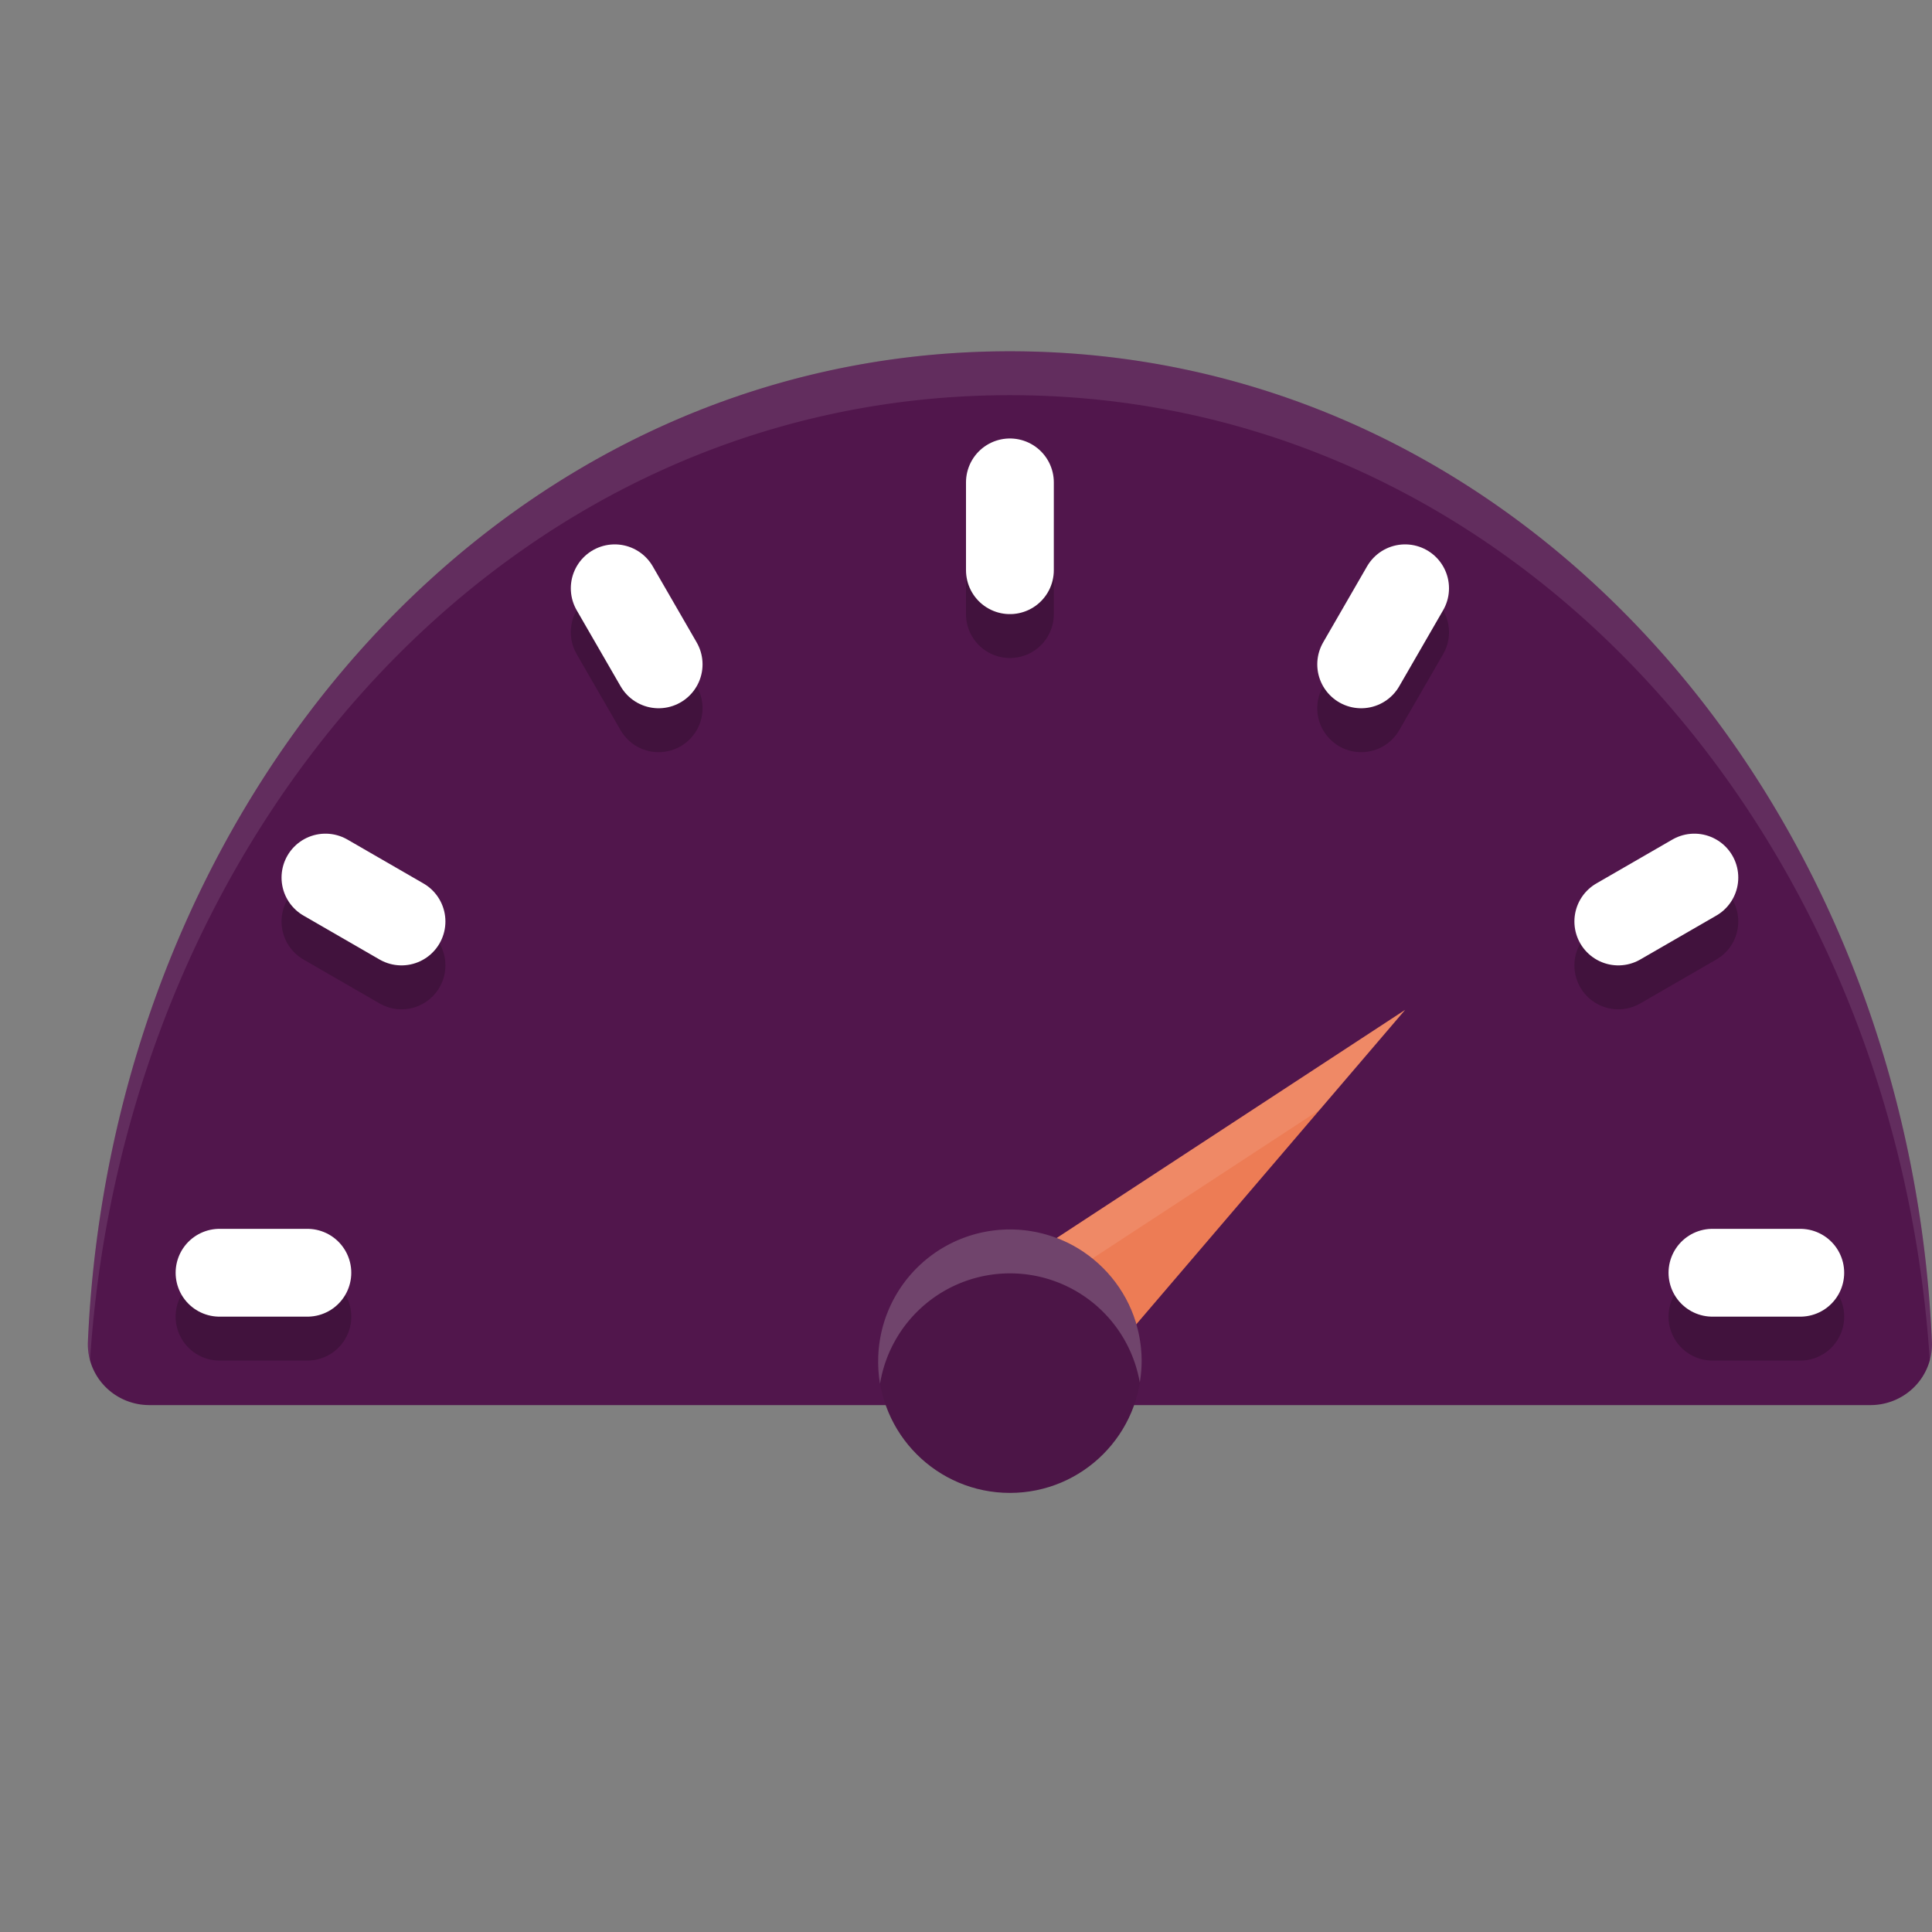 <svg xmlns="http://www.w3.org/2000/svg" style="fill:none" width="22" height="22" version="1.1">
 <rect width="100%" height="100%" fill="#808080" stroke="none"/>
 <path style="opacity:0.2" d="M 11.5,4.5 C 5.671,4.5 1.272,9.633 1.001,15.777 A 0.7,0.692 0 0 0 1.7,16.5 H 21.3 a 0.7,0.692 0 0 0 0.699,-0.723 C 21.728,9.633 17.329,4.5 11.5,4.5 Z"/>
 <path style="fill:#51164c" d="M 11.5,4 C 5.671,4 1.272,9.133 1.001,15.277 A 0.7,0.692 0 0 0 1.7,16 H 21.3 a 0.7,0.692 0 0 0 0.699,-0.723 C 21.728,9.133 17.329,4 11.5,4 Z"/>
 <path style="opacity:0.2" d="M 11.879,16.82 10.695,15.473 16,12 Z"/>
 <path style="fill:#ed7c55" d="M 11.879,16.32 10.695,14.973 16,11.5 Z"/>
 <path style="opacity:0.1;fill:#ffffff" d="m 16,11.5 -5.306,3.474 0.279,0.317 4.056,-2.655 z"/>
 <circle style="opacity:0.2" cx="11.5" cy="16" r="1.5"/>
 <circle style="fill:#4c1547" cx="11.5" cy="15.5" r="1.5"/>
 <path style="opacity:0.1;fill:#ffffff" d="M 11.5,4 C 5.671,4 1.272,9.133 1.001,15.277 a 0.7,0.692 0 0 0 0.024,0.215 C 1.419,9.476 5.762,4.5 11.5,4.5 c 5.738,0 10.081,4.976 10.475,10.992 a 0.7,0.692 0 0 0 0.024,-0.215 C 21.728,9.133 17.329,4 11.5,4 Z"/>
 <path style="opacity:0.2;fill:#ffffff" d="m 11.5,14 a 1.5,1.5 0 0 0 -1.5,1.5 1.5,1.5 0 0 0 0.021,0.257 A 1.5,1.5 0 0 1 11.5,14.5 1.5,1.5 0 0 1 12.979,15.743 1.5,1.5 0 0 0 13,15.5 a 1.5,1.5 0 0 0 -1.5,-1.5 z"/>
 <g style="opacity:0.2;stroke:#000000" transform="translate(-1,-0.5)">
  <path style="fill:none;stroke:#000000;stroke-linecap:round" d="M 12.5,6.493 V 7.493"/>
  <path style="fill:none;stroke:#000000;stroke-linecap:round" d="m 21.5,15.493 h -1"/>
  <path style="fill:none;stroke:#000000;stroke-linecap:round" d="m 4.5,15.493 h -1"/>
  <path style="fill:none;stroke:#000000;stroke-linecap:round" d="m 5.572,11.493 -0.866,-0.5"/>
  <path style="fill:none;stroke:#000000;stroke-linecap:round" d="m 19.428,11.493 0.866,-0.5"/>
  <path style="fill:none;stroke:#000000;stroke-linecap:round" d="M 16.5,8.565 17,7.699"/>
  <path style="fill:none;stroke:#000000;stroke-linecap:round" d="M 8.5,8.565 8,7.699"/>
 </g>
 <g transform="translate(-1,-1)">
  <path style="fill:none;stroke:#ffffff;stroke-linecap:round" d="M 12.5,6.493 V 7.493"/>
  <path style="fill:none;stroke:#ffffff;stroke-linecap:round" d="m 21.5,15.493 h -1"/>
  <path style="fill:none;stroke:#ffffff;stroke-linecap:round" d="m 4.5,15.493 h -1"/>
  <path style="fill:none;stroke:#ffffff;stroke-linecap:round" d="m 5.572,11.493 -0.866,-0.5"/>
  <path style="fill:none;stroke:#ffffff;stroke-linecap:round" d="m 19.428,11.493 0.866,-0.5"/>
  <path style="fill:none;stroke:#ffffff;stroke-linecap:round" d="M 16.5,8.565 17,7.699"/>
  <path style="fill:none;stroke:#ffffff;stroke-linecap:round" d="M 8.5,8.565 8,7.699"/>
 </g>
</svg>
